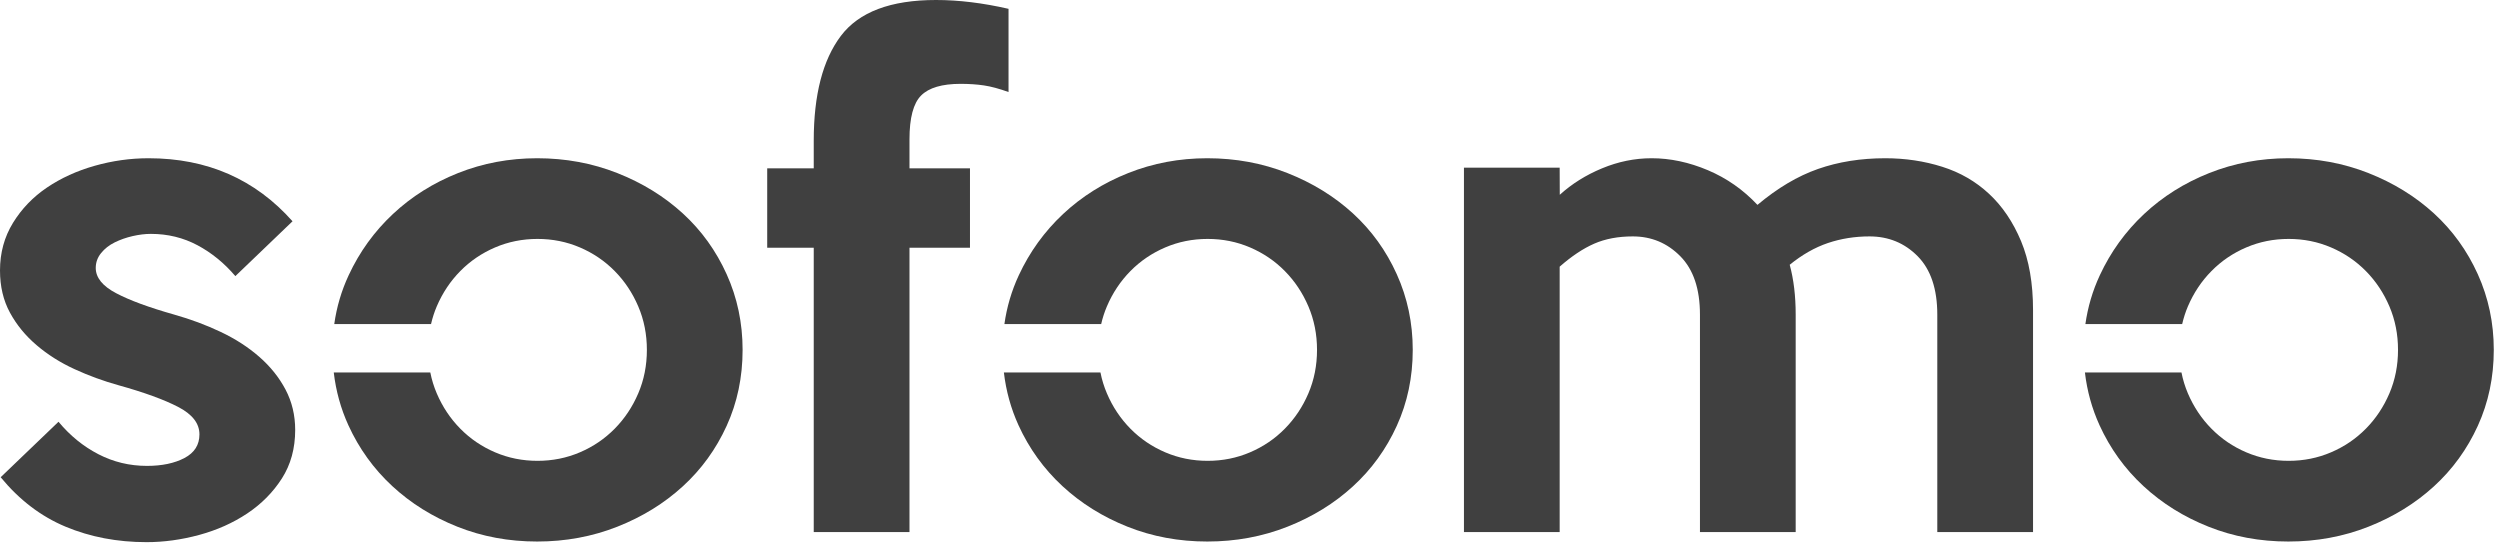 <svg viewBox="0 0 121 27" version="1.1" xmlns="http://www.w3.org/2000/svg" xmlns:xlink="http://www.w3.org/1999/xlink">
    <defs></defs>
    <g id="Logo" fill="#404040">
        <path d="M12.549,17.27 C12.013,16.802 11.391,16.4 10.683,16.065 C9.975,15.729 9.224,15.45 8.431,15.226 C7.208,14.88 6.269,14.534 5.615,14.188 C4.96,13.843 4.634,13.436 4.634,12.968 C4.634,12.704 4.719,12.464 4.891,12.251 C5.063,12.037 5.282,11.865 5.551,11.732 C5.819,11.6 6.108,11.498 6.42,11.427 C6.73,11.356 7.025,11.32 7.304,11.32 C8.119,11.32 8.87,11.503 9.557,11.869 C10.243,12.235 10.855,12.734 11.391,13.364 L14.158,10.71 C12.352,8.676 10.03,7.659 7.192,7.659 C6.31,7.659 5.44,7.781 4.58,8.025 C3.72,8.269 2.951,8.62 2.274,9.077 C1.596,9.535 1.048,10.105 0.629,10.786 C0.21,11.468 0,12.235 0,13.09 C0,13.863 0.161,14.544 0.483,15.134 C0.804,15.724 1.233,16.248 1.77,16.705 C2.306,17.163 2.917,17.55 3.604,17.865 C4.29,18.18 4.998,18.44 5.728,18.643 C6.972,18.989 7.937,19.34 8.624,19.696 C9.31,20.052 9.653,20.494 9.653,21.023 C9.653,21.532 9.412,21.913 8.929,22.167 C8.447,22.422 7.84,22.549 7.111,22.549 C6.275,22.549 5.491,22.361 4.762,21.984 C4.033,21.608 3.389,21.084 2.832,20.413 L0.032,23.098 C0.935,24.196 1.983,24.995 3.177,25.493 C4.37,25.991 5.676,26.24 7.095,26.24 C7.933,26.24 8.783,26.123 9.643,25.89 C10.503,25.656 11.277,25.31 11.965,24.852 C12.652,24.394 13.212,23.83 13.642,23.159 C14.072,22.488 14.287,21.705 14.287,20.809 C14.287,20.097 14.131,19.447 13.82,18.856 C13.509,18.267 13.085,17.738 12.549,17.27" id="Fill-2"></path>
        <path d="M33.046,10.328 C32.145,9.505 31.088,8.854 29.877,8.376 C28.664,7.898 27.371,7.659 25.999,7.659 C24.648,7.659 23.371,7.898 22.17,8.376 C20.968,8.854 19.918,9.515 19.017,10.359 C18.116,11.203 17.402,12.19 16.877,13.319 C16.525,14.073 16.294,14.862 16.178,15.685 L20.862,15.685 C20.93,15.391 21.021,15.105 21.139,14.829 C21.417,14.178 21.797,13.608 22.278,13.12 C22.759,12.632 23.321,12.251 23.962,11.976 C24.603,11.701 25.288,11.564 26.015,11.564 C26.742,11.564 27.427,11.701 28.068,11.976 C28.71,12.251 29.271,12.632 29.753,13.12 C30.233,13.608 30.614,14.178 30.891,14.829 C31.17,15.48 31.309,16.182 31.309,16.934 C31.309,17.687 31.17,18.389 30.891,19.04 C30.614,19.691 30.233,20.26 29.753,20.748 C29.271,21.236 28.71,21.618 28.068,21.892 C27.427,22.167 26.742,22.304 26.015,22.304 C25.288,22.304 24.603,22.167 23.962,21.892 C23.321,21.618 22.759,21.236 22.278,20.748 C21.797,20.26 21.417,19.691 21.139,19.04 C21,18.715 20.896,18.377 20.827,18.027 L16.154,18.027 C16.259,18.922 16.493,19.774 16.861,20.58 C17.376,21.709 18.084,22.691 18.984,23.525 C19.885,24.359 20.936,25.015 22.138,25.493 C23.339,25.971 24.626,26.21 25.999,26.21 C27.371,26.21 28.664,25.971 29.877,25.493 C31.088,25.015 32.145,24.364 33.046,23.54 C33.948,22.716 34.655,21.74 35.17,20.611 C35.685,19.482 35.942,18.257 35.942,16.934 C35.942,15.633 35.685,14.412 35.17,13.273 C34.655,12.134 33.948,11.152 33.046,10.328" id="Fill-3"></path>
        <path d="M46.947,8.147 L44.019,8.147 L44.019,6.743 C44.019,5.706 44.206,4.999 44.582,4.623 C44.957,4.246 45.595,4.058 46.496,4.058 C46.904,4.058 47.28,4.084 47.622,4.134 C47.965,4.185 48.362,4.292 48.813,4.455 L48.813,0.427 C47.568,0.143 46.401,0 45.305,0 C43.107,0 41.572,0.58 40.697,1.739 C39.822,2.899 39.385,4.587 39.385,6.804 L39.385,8.147 L37.133,8.147 L37.133,11.991 L39.385,11.991 L39.385,25.752 L44.019,25.752 L44.019,11.991 L46.947,11.991 L46.947,8.147" id="Fill-4"></path>
        <path d="M65.481,10.328 C64.58,9.505 63.524,8.854 62.312,8.376 C61.1,7.898 59.806,7.659 58.433,7.659 C57.082,7.659 55.806,7.898 54.606,8.376 C53.403,8.854 52.352,9.515 51.452,10.359 C50.551,11.203 49.838,12.19 49.312,13.319 C48.961,14.073 48.729,14.862 48.613,15.685 L53.297,15.685 C53.364,15.391 53.456,15.105 53.574,14.829 C53.851,14.178 54.232,13.608 54.712,13.12 C55.194,12.632 55.755,12.251 56.397,11.976 C57.038,11.701 57.723,11.564 58.45,11.564 C59.178,11.564 59.862,11.701 60.503,11.976 C61.144,12.251 61.707,12.632 62.187,13.12 C62.668,13.608 63.048,14.178 63.326,14.829 C63.604,15.48 63.744,16.182 63.744,16.934 C63.744,17.687 63.604,18.389 63.326,19.04 C63.048,19.691 62.668,20.26 62.187,20.748 C61.707,21.236 61.144,21.618 60.503,21.892 C59.862,22.167 59.178,22.304 58.45,22.304 C57.723,22.304 57.038,22.167 56.397,21.892 C55.755,21.618 55.194,21.236 54.712,20.748 C54.232,20.26 53.851,19.691 53.574,19.04 C53.435,18.715 53.331,18.377 53.262,18.027 L48.588,18.027 C48.693,18.922 48.928,19.774 49.295,20.58 C49.81,21.709 50.519,22.691 51.419,23.525 C52.321,24.359 53.371,25.015 54.573,25.493 C55.773,25.971 57.061,26.21 58.433,26.21 C59.806,26.21 61.1,25.971 62.312,25.493 C63.524,25.015 64.58,24.364 65.481,23.54 C66.383,22.716 67.09,21.74 67.604,20.611 C68.119,19.482 68.377,18.257 68.377,16.934 C68.377,15.633 68.119,14.412 67.604,13.273 C67.09,12.134 66.383,11.152 65.481,10.328" id="Fill-5"></path>
        <path d="M96.272,9.383 C95.628,8.783 94.872,8.345 94.002,8.071 C93.131,7.796 92.213,7.659 91.247,7.659 C90.065,7.659 88.981,7.832 87.993,8.177 C87.004,8.523 86.029,9.103 85.061,9.916 C84.374,9.184 83.575,8.625 82.662,8.238 C81.748,7.852 80.841,7.659 79.939,7.659 C79.122,7.659 78.324,7.822 77.54,8.147 C76.756,8.472 76.074,8.9 75.493,9.428 L75.488,8.116 L70.855,8.116 L70.855,25.752 L75.488,25.752 L75.488,12.907 C76.067,12.398 76.625,12.027 77.161,11.793 C77.697,11.559 78.32,11.442 79.027,11.442 C79.929,11.442 80.695,11.762 81.328,12.403 C81.961,13.044 82.278,13.985 82.278,15.226 L82.278,25.752 L86.911,25.752 L86.911,15.226 C86.911,14.331 86.816,13.527 86.622,12.815 C87.222,12.327 87.839,11.976 88.472,11.762 C89.105,11.549 89.776,11.442 90.483,11.442 C91.405,11.442 92.184,11.762 92.817,12.403 C93.448,13.044 93.765,13.985 93.765,15.226 L93.765,25.752 L98.399,25.752 L98.399,15.012 C98.399,13.711 98.206,12.597 97.819,11.671 C97.432,10.746 96.917,9.983 96.272,9.383" id="Fill-6"></path>
        <path d="M119.926,13.273 C119.411,12.134 118.703,11.152 117.802,10.328 C116.9,9.505 115.844,8.854 114.632,8.376 C113.42,7.898 112.128,7.659 110.755,7.659 C109.404,7.659 108.128,7.898 106.926,8.376 C105.724,8.854 104.674,9.515 103.772,10.359 C102.872,11.203 102.158,12.19 101.633,13.319 C101.281,14.073 101.05,14.862 100.933,15.685 L105.617,15.685 C105.686,15.391 105.776,15.105 105.894,14.829 C106.173,14.178 106.552,13.608 107.034,13.12 C107.515,12.632 108.075,12.251 108.718,11.976 C109.36,11.701 110.043,11.564 110.772,11.564 C111.498,11.564 112.182,11.701 112.823,11.976 C113.466,12.251 114.027,12.632 114.509,13.12 C114.99,13.608 115.369,14.178 115.647,14.829 C115.925,15.48 116.064,16.182 116.064,16.934 C116.064,17.687 115.925,18.389 115.647,19.04 C115.369,19.691 114.99,20.26 114.509,20.748 C114.027,21.236 113.466,21.618 112.823,21.892 C112.182,22.167 111.498,22.304 110.772,22.304 C110.043,22.304 109.36,22.167 108.718,21.892 C108.075,21.618 107.515,21.236 107.034,20.748 C106.552,20.26 106.173,19.691 105.894,19.04 C105.756,18.715 105.651,18.377 105.583,18.027 L100.91,18.027 C101.015,18.922 101.25,19.774 101.617,20.58 C102.132,21.709 102.839,22.691 103.741,23.525 C104.641,24.359 105.692,25.015 106.895,25.493 C108.095,25.971 109.382,26.21 110.755,26.21 C112.128,26.21 113.42,25.971 114.632,25.493 C115.844,25.015 116.9,24.364 117.802,23.54 C118.703,22.716 119.411,21.74 119.926,20.611 C120.441,19.482 120.699,18.257 120.699,16.934 C120.699,15.633 120.441,14.412 119.926,13.273" id="Fill-7"></path>
    </g>
</svg>